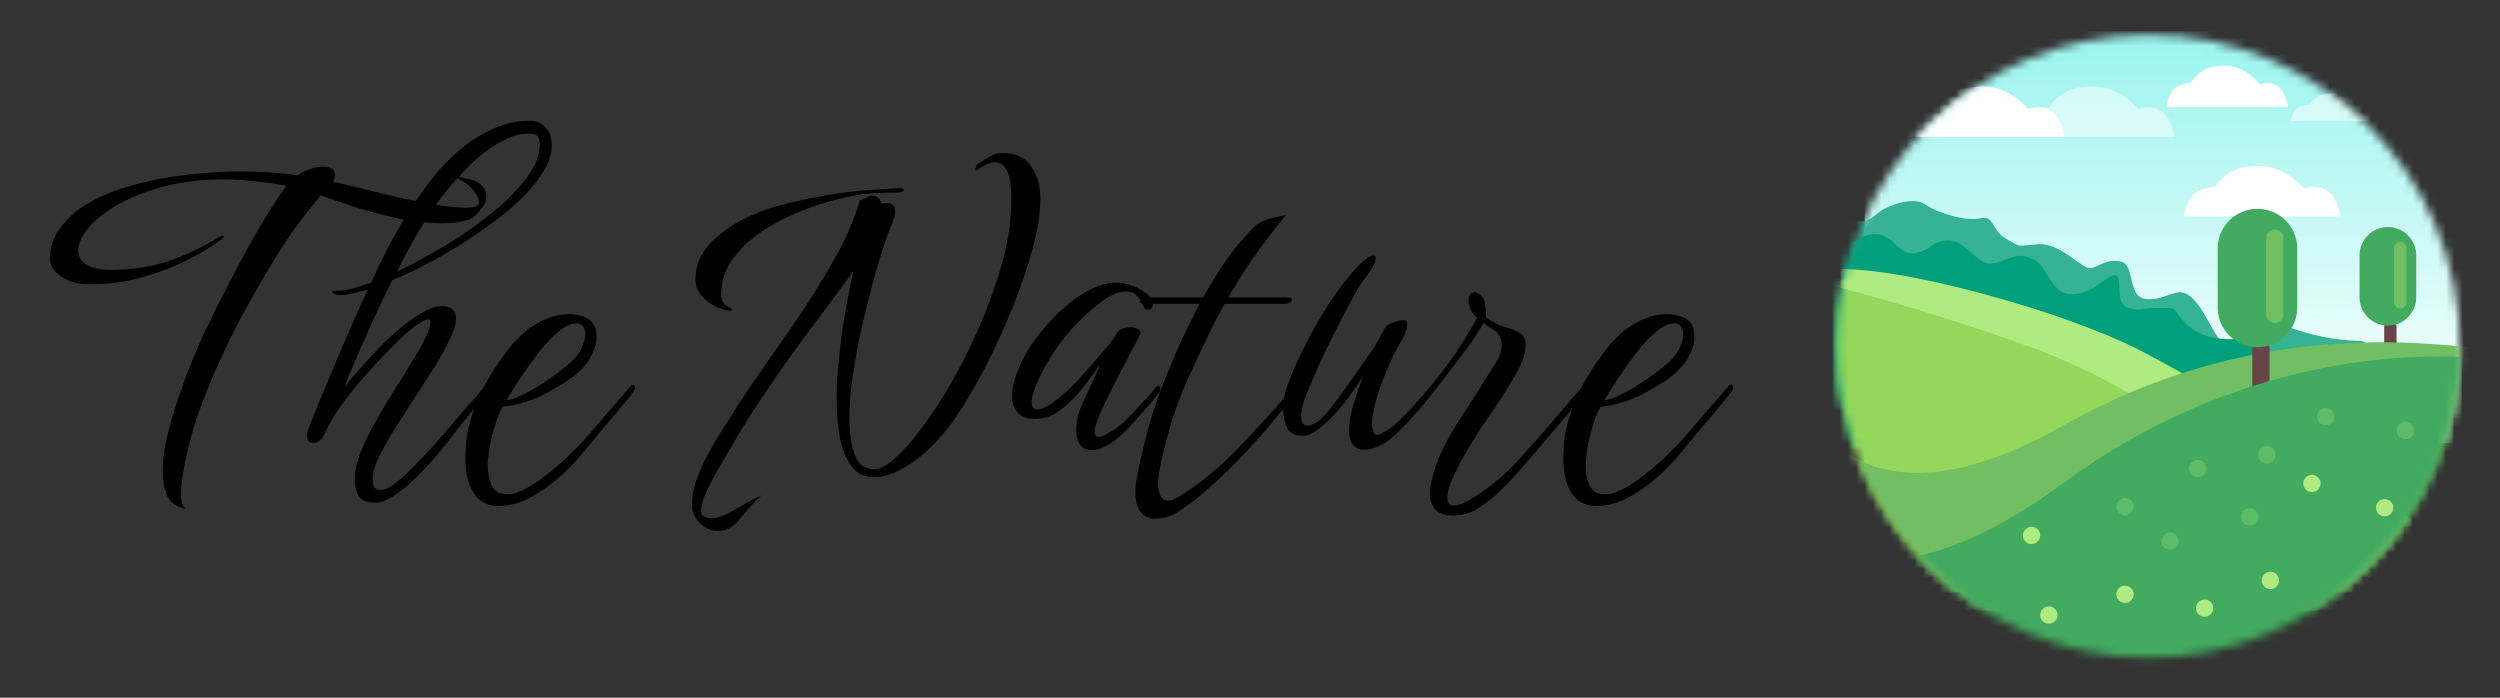 <svg width="301" height="84" viewBox="0 0 301 84" fill="none" xmlns="http://www.w3.org/2000/svg">
<rect x="0" y="0" width="301" height="84" fill="#333333" stroke="none"/>
<mask id="mask0_1_303" style="mask-type:luminance" maskUnits="userSpaceOnUse" x="217" y="0" width="84" height="84">
<path d="M300.344 0H217V83.344H300.344V0Z" fill="white"/>
</mask>
<g mask="url(#mask0_1_303)">
<mask id="mask1_1_303" style="mask-type:alpha" maskUnits="userSpaceOnUse" x="221" y="4" width="76" height="76">
<path d="M258.672 4.167C279.371 4.167 296.177 20.974 296.177 41.672C296.177 62.371 279.371 79.177 258.672 79.177C237.974 79.177 221.167 62.371 221.167 41.672C221.167 20.974 237.974 4.167 258.672 4.167Z" fill="#D9D9D9"/>
</mask>
<g mask="url(#mask1_1_303)">
<path d="M224.501 3.751H296.594V53.34H224.501V3.751Z" fill="url(#paint0_linear_1_303)"/>
</g>
<mask id="mask2_1_303" style="mask-type:alpha" maskUnits="userSpaceOnUse" x="221" y="4" width="76" height="76">
<path d="M258.672 4.167C279.371 4.167 296.177 20.974 296.177 41.672C296.177 62.371 279.371 79.177 258.672 79.177C237.974 79.177 221.167 62.371 221.167 41.672C221.167 20.974 237.974 4.167 258.672 4.167Z" fill="#D9D9D9"/>
</mask>
<g mask="url(#mask2_1_303)">
<path d="M287.059 39.355C287.059 38.947 287.393 38.613 287.801 38.613C288.209 38.613 288.543 38.947 288.543 39.355V44.101C288.543 44.51 288.209 44.843 287.801 44.843C287.393 44.843 287.059 44.51 287.059 44.101V39.355Z" fill="#674447"/>
</g>
<mask id="mask3_1_303" style="mask-type:alpha" maskUnits="userSpaceOnUse" x="221" y="4" width="76" height="76">
<path d="M258.672 4.167C279.371 4.167 296.177 20.974 296.177 41.672C296.177 62.371 279.371 79.177 258.672 79.177C237.974 79.177 221.167 62.371 221.167 41.672C221.167 20.974 237.974 4.167 258.672 4.167Z" fill="#D9D9D9"/>
</mask>
<g mask="url(#mask3_1_303)">
<path d="M284.092 30.75C284.092 28.866 285.622 27.337 287.505 27.337C289.389 27.337 290.914 28.866 290.914 30.75V35.792C290.914 37.676 289.389 39.201 287.505 39.201C285.622 39.201 284.092 37.676 284.092 35.792V30.75Z" fill="#43AB5F"/>
</g>
<mask id="mask4_1_303" style="mask-type:alpha" maskUnits="userSpaceOnUse" x="221" y="4" width="76" height="76">
<path d="M258.672 4.167C279.371 4.167 296.177 20.974 296.177 41.672C296.177 62.371 279.371 79.177 258.672 79.177C237.974 79.177 221.167 62.371 221.167 41.672C221.167 20.974 237.974 4.167 258.672 4.167Z" fill="#D9D9D9"/>
</mask>
<g mask="url(#mask4_1_303)">
<path d="M288.247 29.858C288.247 29.45 288.58 29.116 288.989 29.116C289.397 29.116 289.73 29.45 289.73 29.858V36.384C289.73 36.792 289.397 37.126 288.989 37.126C288.58 37.126 288.247 36.792 288.247 36.384V29.858Z" fill="#71BE63"/>
</g>
<mask id="mask5_1_303" style="mask-type:alpha" maskUnits="userSpaceOnUse" x="221" y="4" width="76" height="76">
<path d="M258.672 4.167C279.371 4.167 296.177 20.974 296.177 41.672C296.177 62.371 279.371 79.177 258.672 79.177C237.974 79.177 221.167 62.371 221.167 41.672C221.167 20.974 237.974 4.167 258.672 4.167Z" fill="#D9D9D9"/>
</mask>
<g mask="url(#mask5_1_303)">
<path d="M229.805 16.46H248.558C248.42 15.49 247.933 13.96 246.891 13.335C245.591 12.556 244.182 13.127 244.182 13.127C244.182 13.127 242.099 10.418 238.765 10.418C236.473 10.418 235.639 10.835 234.598 11.668C233.447 12.589 233.556 12.918 233.556 12.918C233.556 12.918 231.264 12.918 230.43 14.377C229.764 15.544 229.734 16.115 229.805 16.46Z" fill="white"/>
</g>
<mask id="mask6_1_303" style="mask-type:alpha" maskUnits="userSpaceOnUse" x="221" y="4" width="76" height="76">
<path d="M258.672 4.167C279.371 4.167 296.177 20.974 296.177 41.672C296.177 62.371 279.371 79.177 258.672 79.177C237.974 79.177 221.167 62.371 221.167 41.672C221.167 20.974 237.974 4.167 258.672 4.167Z" fill="#D9D9D9"/>
</mask>
<g mask="url(#mask6_1_303)">
<path d="M263.03 26.045H281.783C281.645 25.074 281.158 23.545 280.116 22.92C278.816 22.14 277.407 22.711 277.407 22.711C277.407 22.711 275.323 20.003 271.99 20.003C269.698 20.003 268.864 20.419 267.822 21.253C266.672 22.174 266.781 22.503 266.781 22.503C266.781 22.503 264.489 22.503 263.655 23.962C262.989 25.128 262.959 25.699 263.03 26.045Z" fill="white"/>
</g>
<mask id="mask7_1_303" style="mask-type:alpha" maskUnits="userSpaceOnUse" x="221" y="4" width="76" height="76">
<path d="M258.672 4.167C279.371 4.167 296.177 20.974 296.177 41.672C296.177 62.371 279.371 79.177 258.672 79.177C237.974 79.177 221.167 62.371 221.167 41.672C221.167 20.974 237.974 4.167 258.672 4.167Z" fill="#D9D9D9"/>
</mask>
<g mask="url(#mask7_1_303)">
<path d="M260.915 12.918H275.479C275.371 12.114 274.992 10.847 274.183 10.331C273.175 9.685 272.079 10.16 272.079 10.16C272.079 10.16 270.462 7.918 267.874 7.918C266.095 7.918 265.445 8.259 264.636 8.951C263.744 9.714 263.828 9.989 263.828 9.989C263.828 9.989 262.044 9.985 261.398 11.193C260.881 12.16 260.861 12.631 260.915 12.918Z" fill="white"/>
</g>
<mask id="mask8_1_303" style="mask-type:alpha" maskUnits="userSpaceOnUse" x="221" y="4" width="76" height="76">
<path d="M258.672 4.167C279.371 4.167 296.177 20.974 296.177 41.672C296.177 62.371 279.371 79.177 258.672 79.177C237.974 79.177 221.167 62.371 221.167 41.672C221.167 20.974 237.974 4.167 258.672 4.167Z" fill="#D9D9D9"/>
</mask>
<g mask="url(#mask8_1_303)">
<g opacity="0.5">
<path d="M243.055 16.46H261.808C261.67 15.49 261.183 13.96 260.141 13.335C258.841 12.556 257.432 13.127 257.432 13.127C257.432 13.127 255.348 10.418 252.015 10.418C249.723 10.418 248.889 10.835 247.847 11.668C246.697 12.589 246.806 12.918 246.806 12.918C246.806 12.918 244.514 12.918 243.68 14.377C243.013 15.544 242.984 16.115 243.055 16.46Z" fill="white"/>
</g>
</g>
<mask id="mask9_1_303" style="mask-type:alpha" maskUnits="userSpaceOnUse" x="221" y="4" width="76" height="76">
<path d="M258.672 4.167C279.371 4.167 296.177 20.974 296.177 41.672C296.177 62.371 279.371 79.177 258.672 79.177C237.974 79.177 221.167 62.371 221.167 41.672C221.167 20.974 237.974 4.167 258.672 4.167Z" fill="#D9D9D9"/>
</mask>
<g mask="url(#mask9_1_303)">
<g opacity="0.5">
<path d="M275.857 14.585H286.675C286.596 14.048 286.313 13.206 285.713 12.86C284.963 12.431 284.15 12.748 284.15 12.748C284.15 12.748 282.95 11.252 281.025 11.252C279.704 11.252 279.22 11.485 278.62 11.943C277.958 12.452 278.02 12.631 278.02 12.631C278.02 12.631 276.695 12.631 276.216 13.435C275.832 14.077 275.816 14.394 275.857 14.585Z" fill="white"/>
</g>
</g>
<mask id="mask10_1_303" style="mask-type:alpha" maskUnits="userSpaceOnUse" x="221" y="4" width="76" height="76">
<path d="M258.672 4.167C279.371 4.167 296.177 20.974 296.177 41.672C296.177 62.371 279.371 79.177 258.672 79.177C237.974 79.177 221.167 62.371 221.167 41.672C221.167 20.974 237.974 4.167 258.672 4.167Z" fill="#D9D9D9"/>
</mask>
<g mask="url(#mask10_1_303)">
<path d="M216.317 36.028C215.275 28.527 214.025 27.948 216.733 25.864C219.442 23.781 220.901 24.198 222.567 25.864C224.234 27.531 225.539 26.073 226.372 25.448C227.206 24.823 230.331 23.572 231.789 24.614C233.248 25.656 236.79 26.698 238.457 26.281C240.124 25.864 239.707 27.74 241.582 28.781C243.458 29.823 242.624 29.615 245.333 29.407C248.042 29.198 250.542 32.278 251.584 32.278C252.626 32.278 253.459 31.073 255.334 31.49C257.209 31.907 255.959 36.028 258.668 36.028C261.377 36.028 262.21 34.153 264.085 36.028C265.961 37.904 266.794 41.7 268.669 41.7C270.545 41.7 271.532 37.904 275.491 39.362C279.45 40.821 282.575 41.029 284.242 41.029C285.909 41.029 285.909 48.738 285.492 49.155C285.159 49.488 241.182 49.292 219.234 49.155L216.317 36.028Z" fill="#36B294"/>
</g>
<mask id="mask11_1_303" style="mask-type:alpha" maskUnits="userSpaceOnUse" x="221" y="4" width="76" height="76">
<path d="M258.672 4.167C279.371 4.167 296.177 20.974 296.177 41.672C296.177 62.371 279.371 79.177 258.672 79.177C237.974 79.177 221.167 62.371 221.167 41.672C221.167 20.974 237.974 4.167 258.672 4.167Z" fill="#D9D9D9"/>
</mask>
<g mask="url(#mask11_1_303)">
<path d="M216.317 40.834C215.275 33.333 219.859 31.666 222.567 29.583C225.276 27.499 226.735 27.916 228.402 29.583C230.068 31.25 231.735 30.208 232.569 29.583C233.402 28.958 234.861 28.541 236.319 29.583C237.778 30.625 238.611 32.083 240.278 31.666C241.945 31.25 242.987 30.208 244.862 31.25C246.737 32.291 246.946 35.625 249.654 35.417C252.363 35.209 253.613 33.125 254.655 33.125C255.697 33.125 254.447 36.667 256.322 37.084C258.197 37.501 257.155 37.084 259.864 37.084C262.573 37.084 261.323 37.084 263.198 38.959C265.073 40.834 267.365 40.834 269.24 40.834C271.116 40.834 271.532 42.71 275.491 44.168C279.45 45.627 282.575 45.835 284.242 45.835C285.909 45.835 285.909 53.544 285.492 53.961C285.159 54.294 241.182 54.099 219.234 53.961L216.317 40.834Z" fill="#00A07D"/>
</g>
<mask id="mask12_1_303" style="mask-type:alpha" maskUnits="userSpaceOnUse" x="221" y="4" width="76" height="76">
<path d="M258.672 4.167C279.371 4.167 296.177 20.974 296.177 41.672C296.177 62.371 279.371 79.177 258.672 79.177C237.974 79.177 221.167 62.371 221.167 41.672C221.167 20.974 237.974 4.167 258.672 4.167Z" fill="#D9D9D9"/>
</mask>
<g mask="url(#mask12_1_303)">
<path d="M270.688 49.945C249.881 35.243 228.728 33.034 220.75 33.765V71.32H300.442V66.127C299.194 66.858 291.495 64.647 270.688 49.945Z" fill="#94D75B"/>
</g>
<mask id="mask13_1_303" style="mask-type:alpha" maskUnits="userSpaceOnUse" x="221" y="4" width="76" height="76">
<path d="M258.672 4.167C279.371 4.167 296.177 20.974 296.177 41.672C296.177 62.371 279.371 79.177 258.672 79.177C237.974 79.177 221.167 62.371 221.167 41.672C221.167 20.974 237.974 4.167 258.672 4.167Z" fill="#D9D9D9"/>
</mask>
<g mask="url(#mask13_1_303)">
<path d="M215.9 33.318C223.548 34.791 241.778 40.429 248.436 43.369C259.073 48.065 261.993 51.41 262.826 52.616C263.493 53.58 271.726 53.553 275.758 53.42C269.64 49.198 260.174 43.334 256.571 41.635C245.933 36.621 225.077 31.07 218.82 32.679C213.815 33.966 215.692 33.586 215.9 33.318Z" fill="#B0EB81"/>
</g>
<mask id="mask14_1_303" style="mask-type:alpha" maskUnits="userSpaceOnUse" x="221" y="4" width="76" height="76">
<path d="M258.672 4.167C279.371 4.167 296.177 20.974 296.177 41.672C296.177 62.371 279.371 79.177 258.672 79.177C237.974 79.177 221.167 62.371 221.167 41.672C221.167 20.974 237.974 4.167 258.672 4.167Z" fill="#D9D9D9"/>
</mask>
<g mask="url(#mask14_1_303)">
<path d="M298.469 41.914C290.481 41.151 270.521 38.744 248.463 51.209C226.065 63.821 219.917 51.798 218.667 51.036V73.504H298.469V41.914Z" fill="#71BE63"/>
</g>
<mask id="mask15_1_303" style="mask-type:alpha" maskUnits="userSpaceOnUse" x="221" y="4" width="76" height="76">
<path d="M258.672 4.167C279.371 4.167 296.177 20.974 296.177 41.672C296.177 62.371 279.371 79.177 258.672 79.177C237.974 79.177 221.167 62.371 221.167 41.672C221.167 20.974 237.974 4.167 258.672 4.167Z" fill="#D9D9D9"/>
</mask>
<g mask="url(#mask15_1_303)">
<path d="M271.174 42.019C271.174 41.444 271.641 40.977 272.216 40.977C272.791 40.977 273.257 41.444 273.257 42.019V48.686C273.257 49.261 272.791 49.728 272.216 49.728C271.641 49.728 271.174 49.261 271.174 48.686V42.019Z" fill="#674447"/>
</g>
<mask id="mask16_1_303" style="mask-type:alpha" maskUnits="userSpaceOnUse" x="221" y="4" width="76" height="76">
<path d="M258.672 4.167C279.371 4.167 296.177 20.974 296.177 41.672C296.177 62.371 279.371 79.177 258.672 79.177C237.974 79.177 221.167 62.371 221.167 41.672C221.167 20.974 237.974 4.167 258.672 4.167Z" fill="#D9D9D9"/>
</mask>
<g mask="url(#mask16_1_303)">
<path d="M267.007 29.934C267.007 27.288 269.153 25.141 271.799 25.141C274.445 25.141 276.591 27.288 276.591 29.934V37.018C276.591 39.664 274.445 41.81 271.799 41.81C269.153 41.81 267.007 39.664 267.007 37.018V29.934Z" fill="#43AB5F"/>
</g>
<mask id="mask17_1_303" style="mask-type:alpha" maskUnits="userSpaceOnUse" x="221" y="4" width="76" height="76">
<path d="M258.672 4.167C279.371 4.167 296.177 20.974 296.177 41.672C296.177 62.371 279.371 79.177 258.672 79.177C237.974 79.177 221.167 62.371 221.167 41.672C221.167 20.974 237.974 4.167 258.672 4.167Z" fill="#D9D9D9"/>
</mask>
<g mask="url(#mask17_1_303)">
<path d="M272.841 28.684C272.841 28.108 273.307 27.642 273.883 27.642C274.458 27.642 274.924 28.108 274.924 28.684V37.852C274.924 38.426 274.458 38.893 273.883 38.893C273.307 38.893 272.841 38.426 272.841 37.852V28.684Z" fill="#71BE63"/>
</g>
<mask id="mask18_1_303" style="mask-type:alpha" maskUnits="userSpaceOnUse" x="221" y="4" width="76" height="76">
<path d="M258.672 4.167C279.371 4.167 296.177 20.974 296.177 41.672C296.177 62.371 279.371 79.177 258.672 79.177C237.974 79.177 221.167 62.371 221.167 41.672C221.167 20.974 237.974 4.167 258.672 4.167Z" fill="#D9D9D9"/>
</mask>
<g mask="url(#mask18_1_303)">
<path d="M298.469 43.144C290.481 42.381 269.299 42.797 248.463 58.132C228.404 72.895 219.917 65.886 218.667 65.123V80.427H298.469V43.144Z" fill="#43AB5F"/>
</g>
<mask id="mask19_1_303" style="mask-type:alpha" maskUnits="userSpaceOnUse" x="221" y="4" width="76" height="76">
<path d="M258.672 4.167C279.371 4.167 296.177 20.974 296.177 41.672C296.177 62.371 279.371 79.177 258.672 79.177C237.974 79.177 221.167 62.371 221.167 41.672C221.167 20.974 237.974 4.167 258.672 4.167Z" fill="#D9D9D9"/>
</mask>
<g mask="url(#mask19_1_303)">
<path d="M274.397 69.884C274.397 70.459 273.93 70.926 273.355 70.926C272.78 70.926 272.314 70.459 272.314 69.884C272.314 69.309 272.78 68.842 273.355 68.842C273.93 68.842 274.397 69.309 274.397 69.884Z" fill="#B0EB81"/>
</g>
<mask id="mask20_1_303" style="mask-type:alpha" maskUnits="userSpaceOnUse" x="221" y="4" width="76" height="76">
<path d="M258.672 4.167C279.371 4.167 296.177 20.974 296.177 41.672C296.177 62.371 279.371 79.177 258.672 79.177C237.974 79.177 221.167 62.371 221.167 41.672C221.167 20.974 237.974 4.167 258.672 4.167Z" fill="#D9D9D9"/>
</mask>
<g mask="url(#mask20_1_303)">
<path d="M279.398 58.216C279.398 58.791 278.931 59.257 278.356 59.257C277.781 59.257 277.314 58.791 277.314 58.216C277.314 57.641 277.781 57.174 278.356 57.174C278.931 57.174 279.398 57.641 279.398 58.216Z" fill="#B0EB81"/>
</g>
<mask id="mask21_1_303" style="mask-type:alpha" maskUnits="userSpaceOnUse" x="221" y="4" width="76" height="76">
<path d="M258.672 4.167C279.371 4.167 296.177 20.974 296.177 41.672C296.177 62.371 279.371 79.177 258.672 79.177C237.974 79.177 221.167 62.371 221.167 41.672C221.167 20.974 237.974 4.167 258.672 4.167Z" fill="#D9D9D9"/>
</mask>
<g mask="url(#mask21_1_303)">
<path d="M288.149 61.133C288.149 61.708 287.682 62.174 287.107 62.174C286.532 62.174 286.065 61.708 286.065 61.133C286.065 60.557 286.532 60.091 287.107 60.091C287.682 60.091 288.149 60.557 288.149 61.133Z" fill="#B0EB81"/>
</g>
<mask id="mask22_1_303" style="mask-type:alpha" maskUnits="userSpaceOnUse" x="221" y="4" width="76" height="76">
<path d="M258.672 4.167C279.371 4.167 296.177 20.974 296.177 41.672C296.177 62.371 279.371 79.177 258.672 79.177C237.974 79.177 221.167 62.371 221.167 41.672C221.167 20.974 237.974 4.167 258.672 4.167Z" fill="#D9D9D9"/>
</mask>
<g mask="url(#mask22_1_303)">
<path d="M266.479 73.218C266.479 73.793 266.013 74.259 265.438 74.259C264.863 74.259 264.396 73.793 264.396 73.218C264.396 72.642 264.863 72.176 265.438 72.176C266.013 72.176 266.479 72.642 266.479 73.218Z" fill="#B0EB81"/>
</g>
<mask id="mask23_1_303" style="mask-type:alpha" maskUnits="userSpaceOnUse" x="221" y="4" width="76" height="76">
<path d="M258.672 4.167C279.371 4.167 296.177 20.974 296.177 41.672C296.177 62.371 279.371 79.177 258.672 79.177C237.974 79.177 221.167 62.371 221.167 41.672C221.167 20.974 237.974 4.167 258.672 4.167Z" fill="#D9D9D9"/>
</mask>
<g mask="url(#mask23_1_303)">
<path d="M256.895 71.551C256.895 72.126 256.428 72.593 255.853 72.593C255.278 72.593 254.811 72.126 254.811 71.551C254.811 70.976 255.278 70.509 255.853 70.509C256.428 70.509 256.895 70.976 256.895 71.551Z" fill="#B0EB81"/>
</g>
<mask id="mask24_1_303" style="mask-type:alpha" maskUnits="userSpaceOnUse" x="221" y="4" width="76" height="76">
<path d="M258.672 4.167C279.371 4.167 296.177 20.974 296.177 41.672C296.177 62.371 279.371 79.177 258.672 79.177C237.974 79.177 221.167 62.371 221.167 41.672C221.167 20.974 237.974 4.167 258.672 4.167Z" fill="#D9D9D9"/>
</mask>
<g mask="url(#mask24_1_303)">
<path d="M245.643 64.466C245.643 65.041 245.177 65.508 244.602 65.508C244.026 65.508 243.56 65.041 243.56 64.466C243.56 63.891 244.026 63.425 244.602 63.425C245.177 63.425 245.643 63.891 245.643 64.466Z" fill="#B0EB81"/>
</g>
<mask id="mask25_1_303" style="mask-type:alpha" maskUnits="userSpaceOnUse" x="221" y="4" width="76" height="76">
<path d="M258.672 4.167C279.371 4.167 296.177 20.974 296.177 41.672C296.177 62.371 279.371 79.177 258.672 79.177C237.974 79.177 221.167 62.371 221.167 41.672C221.167 20.974 237.974 4.167 258.672 4.167Z" fill="#D9D9D9"/>
</mask>
<g mask="url(#mask25_1_303)">
<path d="M247.727 74.051C247.727 74.626 247.26 75.093 246.685 75.093C246.11 75.093 245.643 74.626 245.643 74.051C245.643 73.476 246.11 73.009 246.685 73.009C247.26 73.009 247.727 73.476 247.727 74.051Z" fill="#B0EB81"/>
</g>
<mask id="mask26_1_303" style="mask-type:alpha" maskUnits="userSpaceOnUse" x="221" y="4" width="76" height="76">
<path d="M258.672 4.167C279.371 4.167 296.177 20.974 296.177 41.672C296.177 62.371 279.371 79.177 258.672 79.177C237.974 79.177 221.167 62.371 221.167 41.672C221.167 20.974 237.974 4.167 258.672 4.167Z" fill="#D9D9D9"/>
</mask>
<g mask="url(#mask26_1_303)">
<path d="M281.064 50.16C281.064 50.735 280.597 51.202 280.022 51.202C279.447 51.202 278.98 50.735 278.98 50.16C278.98 49.585 279.447 49.118 280.022 49.118C280.597 49.118 281.064 49.585 281.064 50.16Z" fill="#5EBB68"/>
</g>
<mask id="mask27_1_303" style="mask-type:alpha" maskUnits="userSpaceOnUse" x="221" y="4" width="76" height="76">
<path d="M258.672 4.167C279.371 4.167 296.177 20.974 296.177 41.672C296.177 62.371 279.371 79.177 258.672 79.177C237.974 79.177 221.167 62.371 221.167 41.672C221.167 20.974 237.974 4.167 258.672 4.167Z" fill="#D9D9D9"/>
</mask>
<g mask="url(#mask27_1_303)">
<path d="M290.648 51.827C290.648 52.402 290.181 52.868 289.606 52.868C289.031 52.868 288.565 52.402 288.565 51.827C288.565 51.252 289.031 50.785 289.606 50.785C290.181 50.785 290.648 51.252 290.648 51.827Z" fill="#5EBB68"/>
</g>
<mask id="mask28_1_303" style="mask-type:alpha" maskUnits="userSpaceOnUse" x="221" y="4" width="76" height="76">
<path d="M258.672 4.167C279.371 4.167 296.177 20.974 296.177 41.672C296.177 62.371 279.371 79.177 258.672 79.177C237.974 79.177 221.167 62.371 221.167 41.672C221.167 20.974 237.974 4.167 258.672 4.167Z" fill="#D9D9D9"/>
</mask>
<g mask="url(#mask28_1_303)">
<path d="M273.979 54.744C273.979 55.319 273.513 55.785 272.937 55.785C272.362 55.785 271.896 55.319 271.896 54.744C271.896 54.169 272.362 53.702 272.937 53.702C273.513 53.702 273.979 54.169 273.979 54.744Z" fill="#5EBB68"/>
</g>
<mask id="mask29_1_303" style="mask-type:alpha" maskUnits="userSpaceOnUse" x="221" y="4" width="76" height="76">
<path d="M258.672 4.167C279.371 4.167 296.177 20.974 296.177 41.672C296.177 62.371 279.371 79.177 258.672 79.177C237.974 79.177 221.167 62.371 221.167 41.672C221.167 20.974 237.974 4.167 258.672 4.167Z" fill="#D9D9D9"/>
</mask>
<g mask="url(#mask29_1_303)">
<path d="M265.645 56.411C265.645 56.986 265.178 57.452 264.603 57.452C264.028 57.452 263.561 56.986 263.561 56.411C263.561 55.836 264.028 55.369 264.603 55.369C265.178 55.369 265.645 55.836 265.645 56.411Z" fill="#5EBB68"/>
</g>
<mask id="mask30_1_303" style="mask-type:alpha" maskUnits="userSpaceOnUse" x="221" y="4" width="76" height="76">
<path d="M258.672 4.167C279.371 4.167 296.177 20.974 296.177 41.672C296.177 62.371 279.371 79.177 258.672 79.177C237.974 79.177 221.167 62.371 221.167 41.672C221.167 20.974 237.974 4.167 258.672 4.167Z" fill="#D9D9D9"/>
</mask>
<g mask="url(#mask30_1_303)">
<path d="M262.311 65.162C262.311 65.737 261.844 66.204 261.269 66.204C260.694 66.204 260.227 65.737 260.227 65.162C260.227 64.587 260.694 64.12 261.269 64.12C261.844 64.12 262.311 64.587 262.311 65.162Z" fill="#5EBB68"/>
</g>
<mask id="mask31_1_303" style="mask-type:alpha" maskUnits="userSpaceOnUse" x="221" y="4" width="76" height="76">
<path d="M258.672 4.167C279.371 4.167 296.177 20.974 296.177 41.672C296.177 62.371 279.371 79.177 258.672 79.177C237.974 79.177 221.167 62.371 221.167 41.672C221.167 20.974 237.974 4.167 258.672 4.167Z" fill="#D9D9D9"/>
</mask>
<g mask="url(#mask31_1_303)">
<path d="M271.896 62.245C271.896 62.82 271.429 63.286 270.854 63.286C270.279 63.286 269.812 62.82 269.812 62.245C269.812 61.67 270.279 61.203 270.854 61.203C271.429 61.203 271.896 61.67 271.896 62.245Z" fill="#5EBB68"/>
</g>
<mask id="mask32_1_303" style="mask-type:alpha" maskUnits="userSpaceOnUse" x="221" y="4" width="76" height="76">
<path d="M258.672 4.167C279.371 4.167 296.177 20.974 296.177 41.672C296.177 62.371 279.371 79.177 258.672 79.177C237.974 79.177 221.167 62.371 221.167 41.672C221.167 20.974 237.974 4.167 258.672 4.167Z" fill="#D9D9D9"/>
</mask>
<g mask="url(#mask32_1_303)">
<path d="M256.894 60.995C256.894 61.57 256.427 62.036 255.852 62.036C255.277 62.036 254.81 61.57 254.81 60.995C254.81 60.419 255.277 59.953 255.852 59.953C256.427 59.953 256.894 60.419 256.894 60.995Z" fill="#5EBB68"/>
</g>
</g>
<path d="M22.232 61.248C22.104 61.248 21.96 61.2 21.8 61.104C20.904 60.848 20.296 60.256 19.976 59.328C19.72 58.496 19.592 57.632 19.592 56.736C19.592 55.264 19.832 53.616 20.312 51.792C20.696 50.256 21.16 48.736 21.704 47.232C22.216 45.76 22.744 44.368 23.288 43.056C23.864 41.712 24.36 40.592 24.776 39.696C25.704 37.744 26.648 35.856 27.608 34.032C28.568 32.176 29.48 30.48 30.344 28.944C32.104 25.84 33.496 23.648 34.52 22.368C33.304 22.144 32.056 21.968 30.776 21.84C29.496 21.68 28.136 21.6 26.696 21.6C23.816 21.6 21.144 21.984 18.68 22.752C16.216 23.488 14.136 24.496 12.44 25.776C11.384 26.576 10.616 27.36 10.136 28.128C9.656 28.864 9.416 29.536 9.416 30.144C9.416 30.88 9.752 31.456 10.424 31.872C11.128 32.288 12.088 32.496 13.304 32.496C15.832 32.496 18.152 32.144 20.264 31.44C22.376 30.736 24.456 29.744 26.504 28.464C26.568 28.4 26.664 28.368 26.792 28.368C26.888 28.368 26.936 28.4 26.936 28.464C26.968 28.528 26.904 28.624 26.744 28.752C25.528 29.68 24.056 30.576 22.328 31.44C20.6 32.272 18.776 32.944 16.856 33.456C14.936 33.968 13.048 34.224 11.192 34.224C10.968 34.224 10.744 34.224 10.52 34.224C10.296 34.224 10.072 34.208 9.848 34.176C8.952 34.112 8.088 33.792 7.256 33.216C6.424 32.64 6.008 31.936 6.008 31.104C6.008 29.76 6.424 28.544 7.256 27.456C7.992 26.432 8.952 25.536 10.136 24.768C11.352 24 12.744 23.344 14.312 22.8C15.88 22.288 17.496 21.872 19.16 21.552C20.824 21.232 22.488 21.008 24.152 20.88C25.848 20.72 27.432 20.64 28.904 20.64C31.336 20.64 33.64 20.8 35.816 21.12C36.328 20.768 36.84 20.512 37.352 20.352C37.896 20.16 38.376 20.064 38.792 20.064C39.24 20.064 39.608 20.144 39.896 20.304C40.184 20.464 40.328 20.72 40.328 21.072C40.328 21.36 40.248 21.632 40.088 21.888C41.176 22.112 42.344 22.384 43.592 22.704C44.872 23.024 46.104 23.328 47.288 23.616C48.504 23.904 49.592 24.128 50.552 24.288C50.84 24.352 51.288 24.448 51.896 24.576C52.536 24.672 53.224 24.768 53.96 24.864C54.728 24.96 55.416 25.008 56.024 25.008C56.472 25.008 56.84 24.976 57.128 24.912C57.448 24.816 57.624 24.672 57.656 24.48C57.688 24.032 57.512 23.568 57.128 23.088C56.744 22.576 56.264 22.144 55.688 21.792C55.112 21.44 54.568 21.264 54.056 21.264C53.96 21.264 53.912 21.248 53.912 21.216C53.912 21.184 53.96 21.152 54.056 21.12C54.216 21.088 54.488 21.12 54.872 21.216C55.288 21.28 55.688 21.376 56.072 21.504C56.488 21.6 56.792 21.664 56.984 21.696C58.04 22.112 58.568 22.768 58.568 23.664C58.568 24.144 58.376 24.608 57.992 25.056C57.8 25.312 57.592 25.568 57.368 25.824C57.144 26.048 56.904 26.224 56.648 26.352C56.136 26.544 55.576 26.688 54.968 26.784C54.392 26.848 53.784 26.88 53.144 26.88C51.608 26.88 49.944 26.704 48.152 26.352C46.392 25.968 44.664 25.52 42.968 25.008C41.304 24.464 39.848 23.968 38.6 23.52C37.96 24.32 37.384 25.04 36.872 25.68C36.392 26.288 35.912 26.928 35.432 27.6C34.952 28.24 34.424 29.024 33.848 29.952C32.632 31.872 31.416 33.92 30.2 36.096C28.984 38.24 27.848 40.448 26.792 42.72C25.704 45.024 24.744 47.36 23.912 49.728C23.08 52.096 22.472 54.432 22.088 56.736C21.896 57.824 21.8 58.752 21.8 59.52C21.8 60.288 21.928 60.8 22.184 61.056C22.28 61.184 22.296 61.248 22.232 61.248ZM45.164 60.528C44.236 60.528 43.596 60.272 43.244 59.76C42.892 59.28 42.716 58.576 42.716 57.648C42.716 56.624 42.988 55.456 43.532 54.144C44.076 52.864 44.716 51.6 45.452 50.352C46.188 49.072 46.86 47.952 47.468 46.992C47.596 46.8 47.82 46.448 48.14 45.936C48.46 45.392 48.828 44.784 49.244 44.112C49.66 43.44 50.044 42.816 50.396 42.24C50.748 41.632 51.004 41.152 51.164 40.8C51.612 39.904 51.836 39.248 51.836 38.832C51.836 38.576 51.74 38.448 51.548 38.448C51.068 38.448 50.076 39.104 48.572 40.416C47.996 40.96 47.276 41.68 46.412 42.576C45.548 43.472 44.636 44.464 43.676 45.552C42.748 46.608 41.868 47.712 41.036 48.864C40.236 50.016 39.596 51.12 39.116 52.176C38.924 52.592 38.7 52.896 38.444 53.088C38.22 53.248 37.996 53.328 37.772 53.328C37.228 53.328 36.956 53.024 36.956 52.416C36.956 52.192 37.004 51.968 37.1 51.744C37.42 50.848 37.884 49.68 38.492 48.24C39.1 46.768 39.756 45.2 40.46 43.536C41.164 41.872 41.852 40.272 42.524 38.736C43.228 37.2 43.82 35.904 44.3 34.848C43.628 35.04 43.02 35.2 42.476 35.328C41.932 35.456 41.452 35.52 41.036 35.52C40.78 35.52 40.604 35.504 40.508 35.472C40.156 35.376 39.98 35.28 39.98 35.184C39.98 35.088 40.188 35.024 40.604 34.992C41.084 34.992 41.676 34.912 42.38 34.752C43.084 34.56 43.852 34.32 44.684 34.032C45.196 32.912 45.804 31.648 46.508 30.24C47.212 28.832 48.012 27.408 48.908 25.968C49.804 24.528 50.78 23.12 51.836 21.744C52.892 20.368 54.044 19.152 55.292 18.096C56.54 17.04 57.868 16.192 59.276 15.552C60.684 14.88 62.172 14.544 63.74 14.544C64.572 14.544 65.228 14.816 65.708 15.36C66.188 15.872 66.428 16.608 66.428 17.568C66.428 18.464 66.14 19.408 65.564 20.4C64.988 21.424 64.204 22.448 63.212 23.472C62.22 24.464 61.084 25.456 59.804 26.448C58.492 27.44 57.132 28.384 55.724 29.28C54.316 30.176 52.876 31.008 51.404 31.776C49.932 32.544 48.54 33.2 47.228 33.744C46.14 35.92 45.1 38.128 44.108 40.368C43.116 42.576 42.22 44.688 41.42 46.704C41.644 46.384 42.044 45.888 42.62 45.216C43.196 44.544 43.836 43.824 44.54 43.056C45.244 42.288 45.884 41.616 46.46 41.04C47.1 40.432 47.82 39.808 48.62 39.168C49.452 38.496 50.252 37.952 51.02 37.536C51.82 37.088 52.524 36.864 53.132 36.864C53.772 36.864 54.22 36.992 54.476 37.248C54.764 37.504 54.908 37.856 54.908 38.304C54.908 38.976 54.684 39.76 54.236 40.656C53.82 41.552 53.388 42.384 52.94 43.152C52.716 43.568 52.316 44.208 51.74 45.072C51.196 45.936 50.62 46.832 50.012 47.76C49.404 48.688 48.924 49.44 48.572 50.016C48.092 50.72 47.58 51.52 47.036 52.416C46.524 53.312 46.06 54.16 45.644 54.96C45.26 55.792 45.036 56.432 44.972 56.88C44.94 57.072 44.908 57.232 44.876 57.36C44.876 57.52 44.876 57.68 44.876 57.84C44.876 58.608 45.164 58.992 45.74 58.992C46.028 58.992 46.316 58.928 46.604 58.8C46.924 58.704 47.372 58.4 47.948 57.888C48.556 57.408 49.18 56.832 49.82 56.16C50.46 55.52 51.068 54.88 51.644 54.24C52.22 53.632 52.652 53.152 52.94 52.8L56.492 48.672C56.652 48.48 56.812 48.304 56.972 48.144C57.164 47.952 57.34 47.76 57.5 47.568C57.788 47.184 58.092 46.816 58.412 46.464C58.508 46.368 58.604 46.32 58.7 46.32C58.892 46.32 58.988 46.432 58.988 46.656C58.988 46.784 58.908 46.96 58.748 47.184C58.396 47.632 58.012 48.096 57.596 48.576C57.212 49.056 56.844 49.504 56.492 49.92C56.236 50.24 55.836 50.736 55.292 51.408C54.78 52.08 54.22 52.8 53.612 53.568C53.004 54.336 52.428 55.024 51.884 55.632C51.244 56.336 50.524 57.072 49.724 57.84C48.924 58.608 48.124 59.248 47.324 59.76C46.524 60.272 45.804 60.528 45.164 60.528ZM47.804 32.688C49.052 32.112 50.348 31.44 51.692 30.672C53.004 29.936 54.3 29.152 55.58 28.32C56.86 27.456 58.076 26.56 59.228 25.632C60.348 24.736 61.34 23.808 62.204 22.848C63.1 21.888 63.788 20.96 64.268 20.064C64.748 19.136 64.988 18.24 64.988 17.376C64.988 17.088 64.924 16.8 64.796 16.512C64.668 16.224 64.284 16.08 63.644 16.08C62.652 16.08 61.644 16.352 60.62 16.896C59.596 17.408 58.588 18.096 57.596 18.96C56.636 19.792 55.74 20.688 54.908 21.648C54.076 22.576 53.356 23.456 52.748 24.288C51.148 26.464 49.5 29.264 47.804 32.688ZM59.924 60.912C58.676 60.912 57.716 60.4 57.044 59.376C56.372 58.384 56.036 56.96 56.036 55.104C56.036 54.784 56.052 54.464 56.084 54.144C56.084 53.824 56.1 53.488 56.132 53.136C56.324 51.568 56.804 49.856 57.572 48C58.372 46.144 59.588 44.16 61.22 42.048C62.308 40.64 63.492 39.584 64.772 38.88C66.052 38.176 67.284 37.824 68.468 37.824C69.3 37.824 70.036 37.984 70.676 38.304C71.444 38.72 71.828 39.472 71.828 40.56C71.828 41.36 71.54 42.256 70.964 43.248C70.388 44.208 69.412 45.136 68.036 46.032C66.212 47.184 64.692 47.952 63.476 48.336C62.26 48.72 61.284 48.928 60.548 48.96C60.292 49.312 60.036 49.872 59.78 50.64C59.524 51.376 59.3 52.16 59.108 52.992C58.948 53.792 58.836 54.512 58.772 55.152C58.772 55.28 58.756 55.408 58.724 55.536C58.724 55.696 58.724 55.856 58.724 56.016C58.724 56.976 58.884 57.792 59.204 58.464C59.556 59.168 60.164 59.52 61.028 59.52C61.796 59.52 62.66 59.232 63.62 58.656C64.58 58.112 65.524 57.44 66.452 56.64C67.412 55.872 68.244 55.12 68.948 54.384C69.684 53.68 70.196 53.152 70.484 52.8L74.036 48.672L75.956 46.464C76.052 46.368 76.132 46.32 76.196 46.32C76.388 46.32 76.484 46.448 76.484 46.704C76.484 46.8 76.404 46.96 76.244 47.184C75.924 47.632 75.556 48.096 75.14 48.576C74.756 49.056 74.388 49.504 74.036 49.92C73.588 50.432 73.028 51.088 72.356 51.888C71.716 52.688 71.028 53.52 70.292 54.384C69.588 55.248 68.9 56 68.228 56.64C67.012 57.824 65.7 58.832 64.292 59.664C62.916 60.496 61.46 60.912 59.924 60.912ZM60.98 48.192C61.428 48.16 61.988 47.984 62.66 47.664C63.332 47.344 64.036 46.96 64.772 46.512C65.508 46.064 66.18 45.616 66.788 45.168C67.428 44.688 67.94 44.288 68.324 43.968C69.06 43.392 69.604 42.752 69.956 42.048C70.308 41.344 70.484 40.736 70.484 40.224C70.484 39.872 70.388 39.568 70.196 39.312C70.036 39.056 69.78 38.928 69.428 38.928C68.756 38.928 68.02 39.264 67.22 39.936C66.452 40.576 65.668 41.408 64.868 42.432C64.1 43.424 63.364 44.448 62.66 45.504C61.988 46.528 61.428 47.424 60.98 48.192ZM86.427 63.936C85.403 63.936 84.523 63.424 83.787 62.4C83.467 61.952 83.307 61.36 83.307 60.624C83.307 59.824 83.467 58.944 83.787 57.984C84.107 57.056 84.507 56.112 84.987 55.152C85.499 54.192 86.011 53.296 86.523 52.464C87.035 51.632 87.483 50.928 87.867 50.352C88.539 49.232 89.403 47.904 90.459 46.368C91.515 44.832 92.587 43.28 93.675 41.712C94.795 40.144 95.771 38.736 96.603 37.488C98.107 35.216 99.483 32.96 100.731 30.72C101.979 28.448 102.907 26.256 103.515 24.144C103.739 24.016 104.027 23.888 104.379 23.76C104.731 23.6 105.035 23.536 105.291 23.568C105.771 23.76 106.043 24.064 106.107 24.48L106.779 24.432C107.451 24.464 107.787 24.8 107.787 25.44C107.787 25.632 107.755 25.856 107.691 26.112C107.627 26.336 107.547 26.576 107.451 26.832C107.163 27.44 106.811 28.368 106.395 29.616C106.011 30.832 105.595 32.224 105.147 33.792C104.731 35.36 104.331 36.96 103.947 38.592C103.563 40.224 103.259 41.728 103.035 43.104C102.811 44.32 102.619 45.552 102.459 46.8C102.331 48.048 102.267 49.232 102.267 50.352C102.267 52.08 102.475 53.536 102.891 54.72C103.339 55.904 104.123 56.496 105.243 56.496C105.947 56.496 106.795 56.048 107.787 55.152C108.811 54.256 109.883 53.04 111.003 51.504C112.155 49.968 113.323 48.176 114.507 46.128C115.659 44.112 116.731 42 117.723 39.792C118.683 37.584 119.515 35.376 120.219 33.168C120.923 30.928 121.387 28.832 121.611 26.88C121.643 26.496 121.675 26.048 121.707 25.536C121.739 25.024 121.755 24.496 121.755 23.952C121.755 23.504 121.739 23.072 121.707 22.656C121.675 22.24 121.627 21.856 121.563 21.504C121.275 20.192 120.683 19.536 119.787 19.536C119.275 19.536 118.619 19.808 117.819 20.352C117.563 20.544 117.435 20.56 117.435 20.4C117.435 20.24 117.515 20.032 117.675 19.776C118.059 19.52 118.507 19.232 119.019 18.912C119.563 18.592 120.123 18.432 120.699 18.432C122.299 18.432 123.451 18.96 124.155 20.016C124.891 21.072 125.259 22.368 125.259 23.904C125.259 25.664 124.939 27.712 124.299 30.048C123.659 32.352 122.827 34.768 121.803 37.296C120.907 39.504 119.899 41.712 118.779 43.92C117.659 46.096 116.475 48.128 115.227 50.016C114.363 51.328 113.355 52.56 112.203 53.712C111.083 54.832 109.915 55.728 108.699 56.4C107.483 57.104 106.347 57.456 105.291 57.456C104.107 57.456 103.211 57.04 102.603 56.208C101.931 55.376 101.451 54.272 101.163 52.896C100.875 51.488 100.731 49.888 100.731 48.096C100.731 47.328 100.747 46.544 100.779 45.744C100.843 44.912 100.923 44.08 101.019 43.248C101.179 41.424 101.419 39.6 101.739 37.776C102.059 35.92 102.395 34.192 102.747 32.592C102.267 33.328 101.611 34.24 100.779 35.328C99.979 36.416 99.131 37.552 98.235 38.736C97.371 39.92 96.587 40.976 95.883 41.904C94.539 43.76 93.147 45.76 91.707 47.904C90.267 50.048 88.843 52.368 87.435 54.864C87.275 55.152 87.019 55.568 86.667 56.112C86.347 56.688 86.011 57.296 85.659 57.936C85.307 58.608 85.003 59.264 84.747 59.904C84.523 60.544 84.411 61.072 84.411 61.488C84.411 61.872 84.539 62.112 84.795 62.208C85.019 62.336 85.291 62.4 85.611 62.4C86.187 62.4 86.827 62.224 87.531 61.872C88.235 61.52 88.939 61.12 89.643 60.672C90.379 60.256 91.051 59.92 91.659 59.664C91.691 59.632 91.739 59.616 91.803 59.616C91.707 59.616 91.451 59.824 91.035 60.24C90.619 60.688 90.203 61.152 89.787 61.632C89.371 62.112 89.083 62.464 88.923 62.688C88.187 63.52 87.355 63.936 86.427 63.936ZM87.819 37.392C87.467 37.392 86.955 37.248 86.283 36.96C85.643 36.672 85.051 36.24 84.507 35.664C83.995 35.088 83.739 34.4 83.739 33.6C83.739 32.736 83.899 31.936 84.219 31.2C84.571 30.464 85.051 29.776 85.659 29.136C86.811 27.984 88.219 27.008 89.883 26.208C91.579 25.408 93.419 24.784 95.403 24.336C97.355 23.888 99.211 23.536 100.971 23.28C102.411 23.056 103.835 22.912 105.243 22.848C106.651 22.752 107.611 22.688 108.123 22.656H108.267C108.619 22.656 108.795 22.72 108.795 22.848C108.795 23.072 108.507 23.184 107.931 23.184C107.323 23.184 106.683 23.2 106.011 23.232C105.339 23.232 104.619 23.28 103.851 23.376C102.411 23.6 100.923 23.936 99.387 24.384C97.883 24.832 96.411 25.392 94.971 26.064C93.499 26.736 92.187 27.504 91.035 28.368C89.851 29.264 88.875 30.256 88.107 31.344C87.371 32.432 86.955 33.6 86.859 34.848C86.827 34.944 86.811 35.12 86.811 35.376C86.811 35.696 86.891 36.032 87.051 36.384C87.243 36.704 87.547 36.928 87.963 37.056C88.123 37.184 88.171 37.28 88.107 37.344C88.043 37.408 87.947 37.424 87.819 37.392ZM131.5 54.192C130.22 54.192 129.58 53.36 129.58 51.696C129.58 51.12 129.676 50.48 129.868 49.776C129.932 49.552 130.076 49.184 130.3 48.672C130.524 48.16 130.78 47.6 131.068 46.992C131.356 46.352 131.628 45.76 131.884 45.216C132.14 44.64 132.316 44.192 132.412 43.872C131.74 44.896 130.988 45.92 130.156 46.944C129.356 47.936 128.492 48.768 127.564 49.44C126.636 50.112 125.644 50.448 124.588 50.448C123.596 50.416 122.892 50.144 122.476 49.632C122.06 49.12 121.852 48.496 121.852 47.76C121.852 46.896 122.044 45.952 122.428 44.928C122.812 43.904 123.244 42.992 123.724 42.192C124.556 40.88 125.564 39.6 126.748 38.352C127.932 37.104 129.196 36.08 130.54 35.28C131.884 34.448 133.164 34.032 134.38 34.032C135.02 34.032 135.644 34.144 136.252 34.368C136.86 34.56 137.468 34.896 138.076 35.376C138.556 35.76 138.796 36.176 138.796 36.624C138.796 37.072 138.604 37.296 138.22 37.296C137.932 37.296 137.724 37.104 137.596 36.72C137.18 35.632 136.508 35.088 135.58 35.088C134.748 35.088 133.82 35.456 132.796 36.192C131.772 36.928 130.764 37.808 129.772 38.832C128.652 39.952 127.66 41.184 126.796 42.528C125.932 43.872 125.276 45.088 124.828 46.176C124.412 47.168 124.204 47.904 124.204 48.384C124.204 48.992 124.444 49.296 124.924 49.296C125.468 49.296 126.268 48.88 127.324 48.048C128.028 47.504 128.796 46.8 129.628 45.936C130.46 45.04 131.244 44.16 131.98 43.296C132.716 42.432 133.292 41.76 133.708 41.28C134.06 40.736 134.348 40.304 134.572 39.984C134.7 39.792 134.908 39.648 135.196 39.552C135.484 39.456 135.788 39.408 136.108 39.408C136.492 39.408 136.812 39.488 137.068 39.648C137.324 39.776 137.388 39.984 137.26 40.272C137.132 40.56 136.844 41.12 136.396 41.952C135.98 42.752 135.5 43.664 134.956 44.688C134.444 45.712 133.948 46.688 133.468 47.616C133.02 48.544 132.684 49.264 132.46 49.776C132.012 50.768 131.788 51.504 131.788 51.984C131.788 52.4 131.948 52.608 132.268 52.608C132.492 52.608 132.828 52.48 133.276 52.224C133.98 51.872 134.684 51.376 135.388 50.736C136.092 50.064 136.764 49.36 137.404 48.624C137.756 48.272 138.076 47.936 138.364 47.616C138.652 47.296 138.924 46.96 139.18 46.608C139.276 46.512 139.356 46.464 139.42 46.464C139.612 46.464 139.708 46.608 139.708 46.896C139.708 47.056 139.644 47.2 139.516 47.328C139.164 47.776 138.812 48.208 138.46 48.624C138.108 49.04 137.74 49.456 137.356 49.872C137.004 50.288 136.636 50.704 136.252 51.12C135.9 51.504 135.532 51.872 135.148 52.224C134.444 52.896 133.772 53.392 133.132 53.712C132.524 54.032 131.98 54.192 131.5 54.192ZM138.959 62.448C138.351 62.448 137.823 62.192 137.375 61.68C136.927 61.168 136.703 60.368 136.703 59.28C136.703 58.672 136.767 58.048 136.895 57.408C136.959 57.088 137.087 56.464 137.279 55.536C137.471 54.608 137.695 53.664 137.951 52.704C138.239 51.52 138.639 50.176 139.151 48.672C139.663 47.136 140.287 45.52 141.023 43.824C141.567 42.48 142.127 41.216 142.703 40.032C143.279 38.848 143.855 37.696 144.431 36.576H137.807C137.455 36.576 137.279 36.496 137.279 36.336C137.279 35.984 137.631 35.808 138.335 35.808H144.863C145.663 34.368 146.495 33.008 147.359 31.728C148.223 30.448 149.183 29.248 150.239 28.128C150.783 27.488 151.279 27.04 151.727 26.784C152.207 26.528 152.687 26.352 153.167 26.256C153.679 26.128 154.239 26 154.847 25.872C153.375 27.664 152.079 29.36 150.959 30.96C149.871 32.528 148.847 34.144 147.887 35.808H154.991C155.375 35.808 155.567 35.904 155.567 36.096C155.567 36.192 155.471 36.304 155.279 36.432C155.119 36.528 154.863 36.576 154.511 36.576H147.455C146.687 37.92 145.951 39.344 145.247 40.848C144.543 42.32 143.791 43.936 142.991 45.696C142.319 47.168 141.711 48.752 141.167 50.448C140.655 52.112 140.239 53.648 139.919 55.056C139.599 56.464 139.439 57.472 139.439 58.08C139.439 59.552 139.839 60.288 140.639 60.288C141.023 60.288 141.503 60.096 142.079 59.712C143.327 58.944 144.447 58.144 145.439 57.312C146.431 56.512 147.375 55.664 148.271 54.768C148.751 54.32 149.311 53.744 149.951 53.04C150.623 52.336 151.295 51.616 151.967 50.88C152.639 50.144 153.231 49.488 153.743 48.912L154.559 48C154.655 47.904 154.735 47.856 154.799 47.856C154.991 47.856 155.087 47.984 155.087 48.24C155.087 48.4 155.023 48.56 154.895 48.72C154.735 48.976 154.559 49.216 154.367 49.44C154.143 49.664 153.935 49.904 153.743 50.16C152.367 51.856 150.847 53.568 149.183 55.296C147.519 57.024 145.807 58.608 144.047 60.048C143.311 60.624 142.543 61.168 141.743 61.68C140.943 62.192 140.015 62.448 138.959 62.448ZM164.246 54.144C163.606 54.144 163.142 53.936 162.854 53.52C162.566 53.104 162.422 52.544 162.422 51.84C162.422 51.008 162.582 50.016 162.902 48.864C163.254 47.68 163.67 46.48 164.15 45.264C163.702 45.968 163.174 46.736 162.566 47.568C161.958 48.4 161.318 49.184 160.646 49.92C159.974 50.656 159.302 51.264 158.63 51.744C157.99 52.224 157.398 52.464 156.854 52.464C155.958 52.464 155.334 52.16 154.982 51.552C154.662 50.944 154.502 50.24 154.502 49.44C154.502 48.928 154.534 48.432 154.598 47.952C154.694 47.44 154.806 46.992 154.934 46.608C155.51 44.976 156.262 43.264 157.19 41.472C158.118 39.648 159.126 37.904 160.214 36.24C161.334 34.576 162.47 33.136 163.622 31.92C164.39 31.152 164.966 30.768 165.35 30.768C165.542 30.768 165.638 30.88 165.638 31.104C165.638 31.328 165.526 31.648 165.302 32.064C165.11 32.48 164.79 32.96 164.342 33.504C163.99 33.92 163.51 34.688 162.902 35.808C162.294 36.896 161.638 38.144 160.934 39.552C160.23 40.928 159.558 42.304 158.918 43.68C158.31 45.056 157.798 46.256 157.382 47.28C157.126 47.888 156.934 48.432 156.806 48.912C156.71 49.392 156.662 49.792 156.662 50.112C156.662 50.88 156.918 51.264 157.43 51.264C158.102 51.264 158.966 50.64 160.022 49.392C160.278 49.072 160.646 48.592 161.126 47.952C161.606 47.28 162.118 46.56 162.662 45.792C163.238 44.992 163.782 44.224 164.294 43.488C164.806 42.752 165.222 42.144 165.542 41.664L166.646 39.648C166.806 39.328 167.126 39.072 167.606 38.88C168.118 38.656 168.582 38.544 168.998 38.544C169.286 38.544 169.43 38.688 169.43 38.976C169.43 39.328 169.35 39.696 169.19 40.08C169.062 40.432 168.87 40.816 168.614 41.232C168.134 42 167.67 42.912 167.222 43.968C166.774 45.024 166.374 46.048 166.022 47.04C165.702 48.032 165.494 48.816 165.398 49.392C165.27 49.936 165.206 50.48 165.206 51.024C165.206 51.152 165.206 51.28 165.206 51.408C165.238 51.536 165.27 51.648 165.302 51.744C165.366 52.16 165.526 52.368 165.782 52.368C165.91 52.368 166.07 52.32 166.262 52.224C166.966 51.872 167.67 51.376 168.374 50.736C169.078 50.064 169.75 49.36 170.39 48.624C170.71 48.272 171.014 47.936 171.302 47.616C171.59 47.296 171.862 46.96 172.118 46.608C172.214 46.512 172.294 46.464 172.358 46.464C172.55 46.464 172.646 46.592 172.646 46.848C172.646 47.04 172.582 47.2 172.454 47.328L170.342 49.872C169.99 50.288 169.622 50.704 169.238 51.12C168.854 51.504 168.486 51.872 168.134 52.224C167.494 52.832 166.822 53.312 166.118 53.664C165.414 53.984 164.79 54.144 164.246 54.144ZM174.935 62.064C173.943 62.064 173.223 61.808 172.775 61.296C172.359 60.816 172.151 60.176 172.151 59.376C172.151 58.864 172.247 58.256 172.439 57.552C172.695 56.464 173.127 55.28 173.735 54C174.375 52.752 174.935 51.76 175.415 51.024C175.799 50.448 176.183 49.856 176.567 49.248C176.951 48.64 177.351 48.016 177.767 47.376L180.119 43.632C180.567 42.928 180.791 42.224 180.791 41.52C180.791 40.752 180.487 40.16 179.879 39.744L179.207 39.312C178.951 39.152 178.759 39.008 178.631 38.88L177.959 39.984L177.287 41.04C176.615 41.968 175.847 42.992 174.983 44.112C174.119 45.232 173.287 46.304 172.487 47.328C171.687 48.352 171.015 49.168 170.471 49.776C170.375 49.872 170.279 49.92 170.183 49.92C170.023 49.92 169.911 49.84 169.847 49.68C169.751 49.52 169.767 49.376 169.895 49.248C171.143 47.84 172.343 46.4 173.495 44.928C174.679 43.424 175.751 41.856 176.711 40.224L177.287 39.264L177.863 38.256C177.607 38.096 177.367 37.808 177.143 37.392C176.919 36.944 176.807 36.528 176.807 36.144C176.807 35.6 177.031 35.28 177.479 35.184H177.527C177.847 35.184 178.167 35.376 178.487 35.76C178.807 36.208 178.951 37.024 178.919 38.208C179.687 38.784 180.439 39.168 181.175 39.36C181.911 39.552 182.503 39.792 182.951 40.08C183.431 40.336 183.671 40.848 183.671 41.616C183.671 41.744 183.655 41.888 183.623 42.048C183.623 42.208 183.607 42.368 183.575 42.528C183.415 43.296 182.999 44.24 182.327 45.36C181.687 46.48 180.967 47.632 180.167 48.816C179.367 49.968 178.679 50.976 178.103 51.84C177.527 52.768 176.919 53.776 176.279 54.864C175.639 55.984 175.111 57.04 174.695 58.032C174.311 59.024 174.183 59.808 174.311 60.384C174.407 60.704 174.631 60.864 174.983 60.864C175.495 60.864 176.119 60.656 176.855 60.24C177.847 59.664 178.759 59.04 179.591 58.368C180.423 57.728 181.287 56.96 182.183 56.064C182.663 55.584 183.271 54.912 184.007 54.048C184.775 53.216 185.575 52.32 186.407 51.36C187.239 50.368 188.007 49.472 188.711 48.672C188.999 48.288 189.319 47.904 189.671 47.52L190.631 46.464C190.727 46.368 190.807 46.32 190.871 46.32C191.063 46.32 191.159 46.448 191.159 46.704C191.159 46.8 191.079 46.96 190.919 47.184C190.599 47.632 190.231 48.096 189.815 48.576C189.431 49.056 189.063 49.504 188.711 49.92C187.879 50.88 186.951 51.968 185.927 53.184C184.935 54.368 183.927 55.536 182.903 56.688C181.911 57.84 180.951 58.832 180.023 59.664C179.287 60.304 178.519 60.864 177.719 61.344C176.919 61.824 175.991 62.064 174.935 62.064ZM192.111 60.912C190.863 60.912 189.903 60.4 189.231 59.376C188.559 58.384 188.223 56.96 188.223 55.104C188.223 54.784 188.239 54.464 188.271 54.144C188.271 53.824 188.287 53.488 188.319 53.136C188.511 51.568 188.991 49.856 189.759 48C190.559 46.144 191.775 44.16 193.407 42.048C194.495 40.64 195.679 39.584 196.959 38.88C198.239 38.176 199.471 37.824 200.655 37.824C201.487 37.824 202.223 37.984 202.863 38.304C203.631 38.72 204.015 39.472 204.015 40.56C204.015 41.36 203.727 42.256 203.151 43.248C202.575 44.208 201.599 45.136 200.223 46.032C198.399 47.184 196.879 47.952 195.663 48.336C194.447 48.72 193.471 48.928 192.735 48.96C192.479 49.312 192.223 49.872 191.967 50.64C191.711 51.376 191.487 52.16 191.295 52.992C191.135 53.792 191.023 54.512 190.959 55.152C190.959 55.28 190.943 55.408 190.911 55.536C190.911 55.696 190.911 55.856 190.911 56.016C190.911 56.976 191.071 57.792 191.391 58.464C191.743 59.168 192.351 59.52 193.215 59.52C193.983 59.52 194.847 59.232 195.807 58.656C196.767 58.112 197.711 57.44 198.639 56.64C199.599 55.872 200.431 55.12 201.135 54.384C201.871 53.68 202.383 53.152 202.671 52.8L206.223 48.672L208.143 46.464C208.239 46.368 208.319 46.32 208.383 46.32C208.575 46.32 208.671 46.448 208.671 46.704C208.671 46.8 208.591 46.96 208.431 47.184C208.111 47.632 207.743 48.096 207.327 48.576C206.943 49.056 206.575 49.504 206.223 49.92C205.775 50.432 205.215 51.088 204.543 51.888C203.903 52.688 203.215 53.52 202.479 54.384C201.775 55.248 201.087 56 200.415 56.64C199.199 57.824 197.887 58.832 196.479 59.664C195.103 60.496 193.647 60.912 192.111 60.912ZM193.167 48.192C193.615 48.16 194.175 47.984 194.847 47.664C195.519 47.344 196.223 46.96 196.959 46.512C197.695 46.064 198.367 45.616 198.975 45.168C199.615 44.688 200.127 44.288 200.511 43.968C201.247 43.392 201.791 42.752 202.143 42.048C202.495 41.344 202.671 40.736 202.671 40.224C202.671 39.872 202.575 39.568 202.383 39.312C202.223 39.056 201.967 38.928 201.615 38.928C200.943 38.928 200.207 39.264 199.407 39.936C198.639 40.576 197.855 41.408 197.055 42.432C196.287 43.424 195.551 44.448 194.847 45.504C194.175 46.528 193.615 47.424 193.167 48.192Z" fill="black"/>
<defs>
<linearGradient id="paint0_linear_1_303" x1="260.547" y1="3.751" x2="260.547" y2="53.34" gradientUnits="userSpaceOnUse">
<stop stop-color="#9AF4EF"/>
<stop offset="1" stop-color="white"/>
</linearGradient>
</defs>
</svg>
